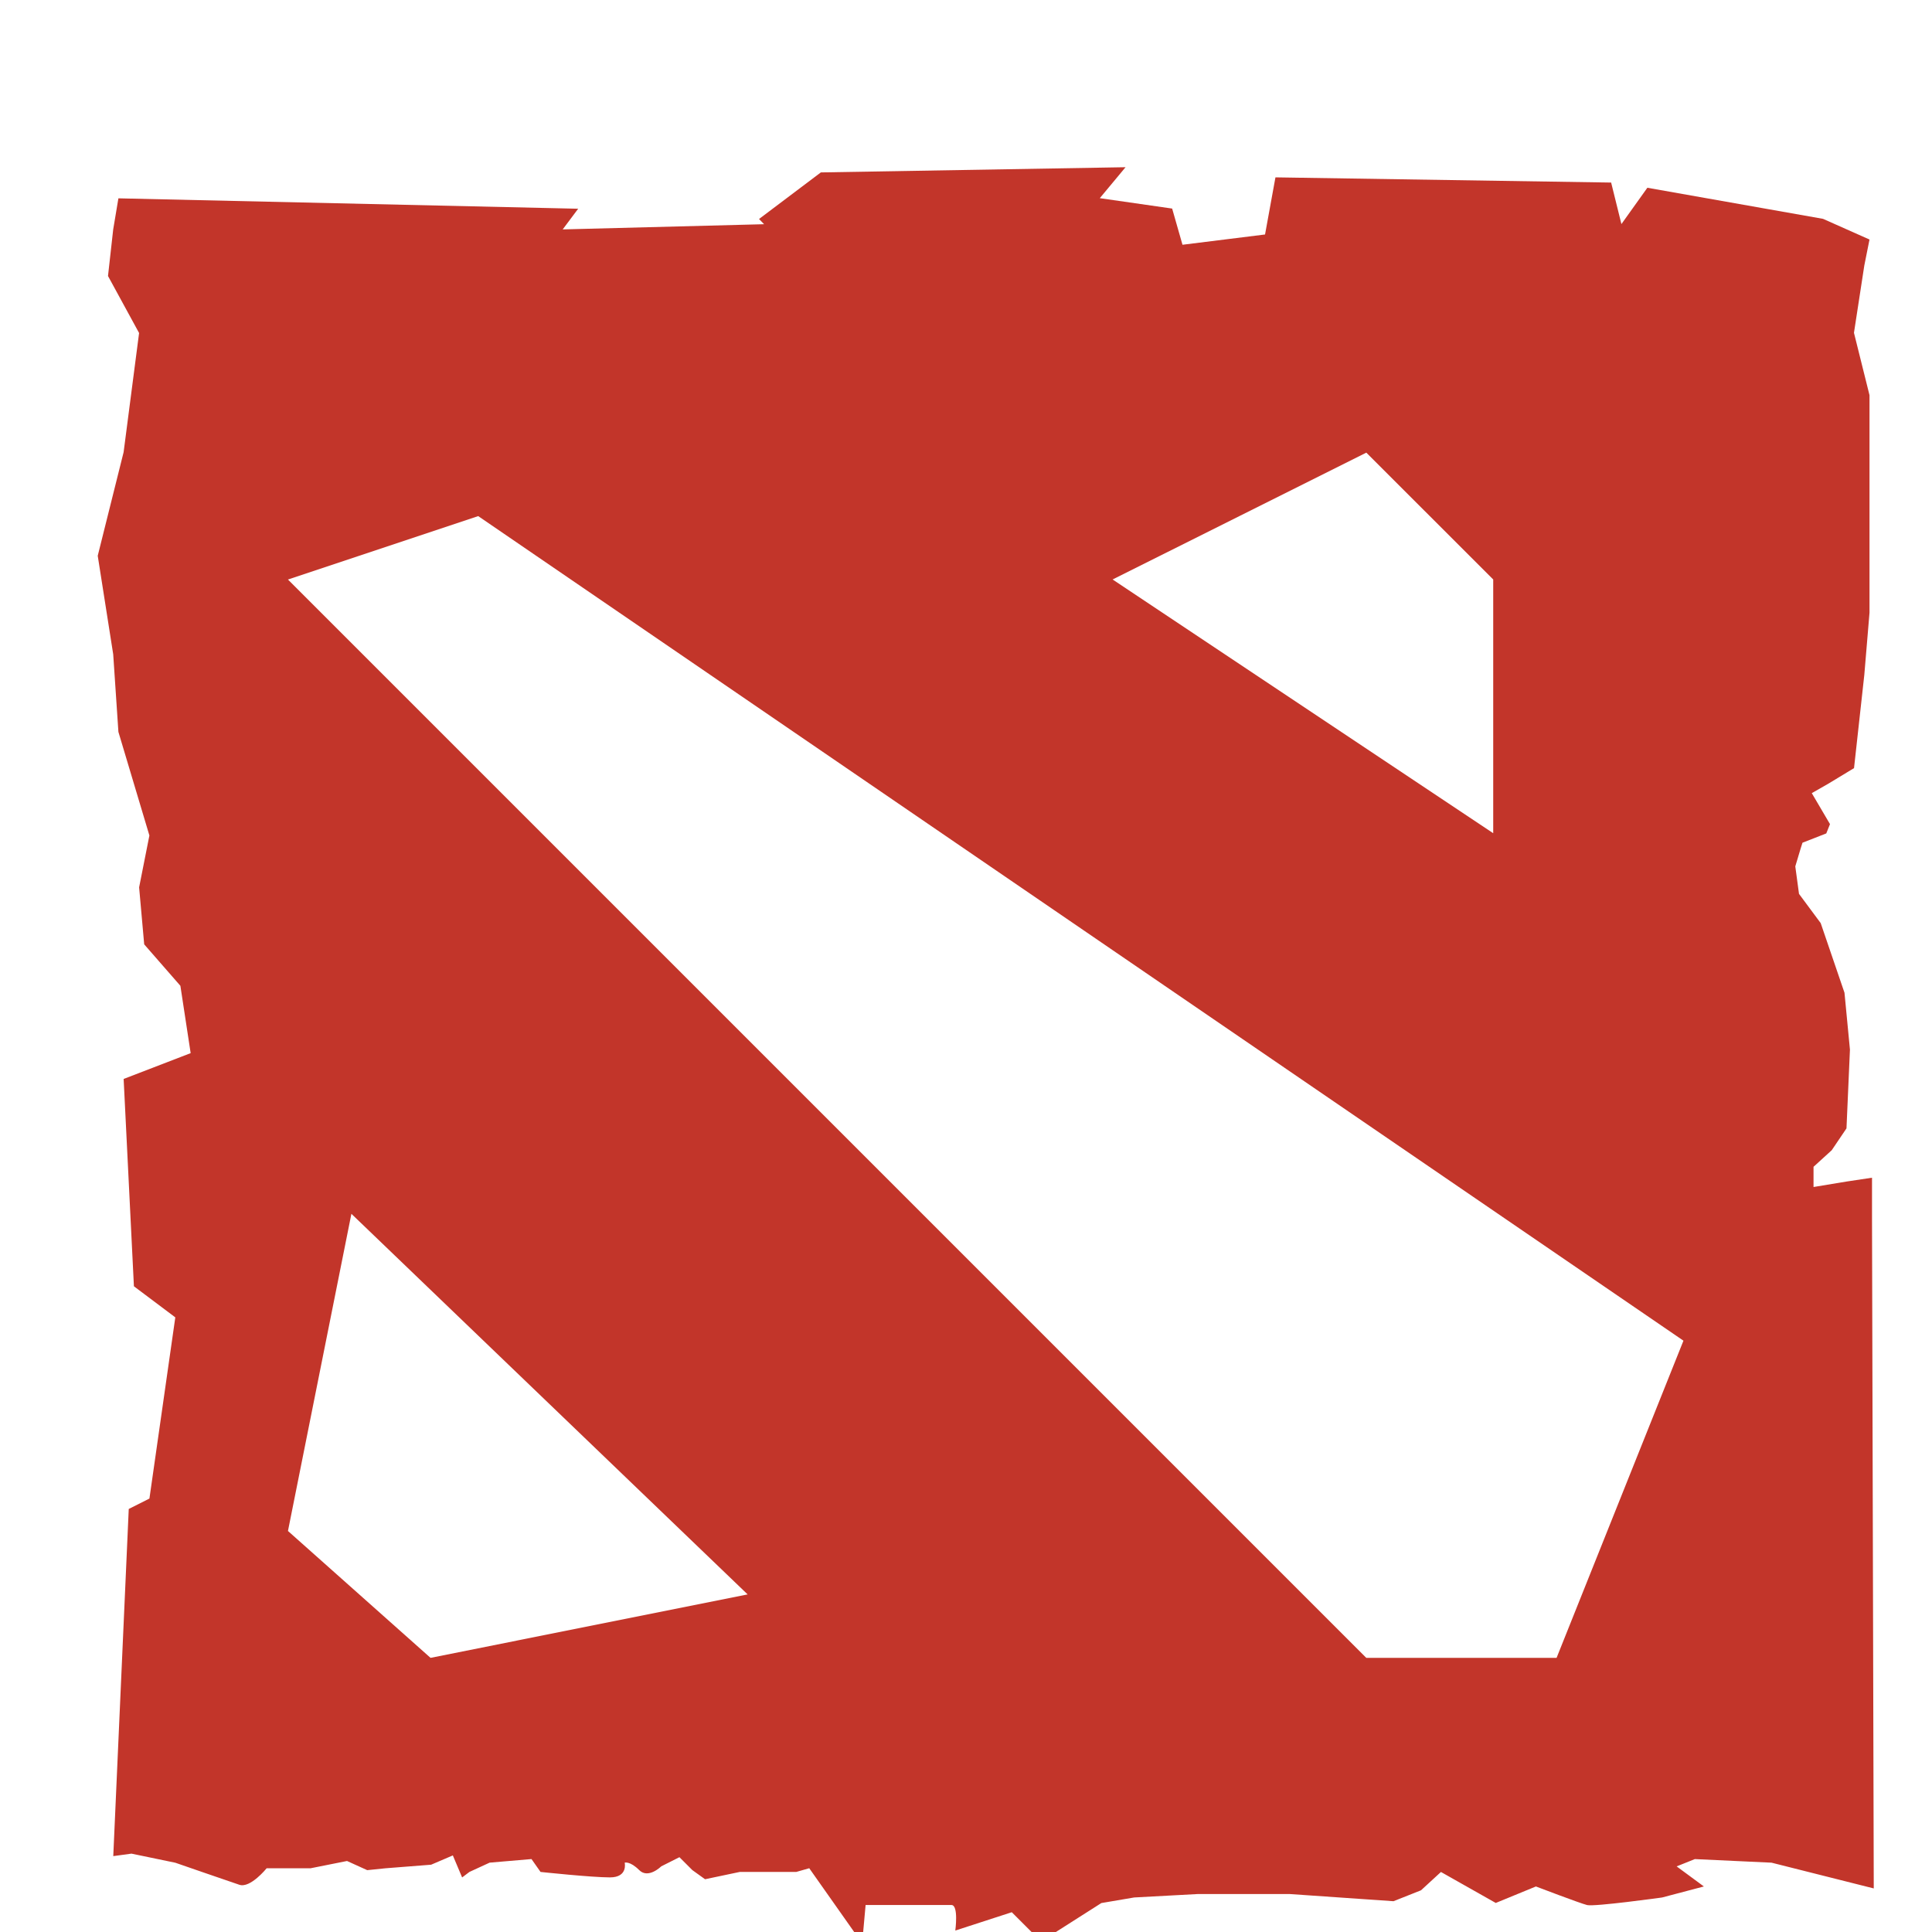 <?xml version="1.0" encoding="UTF-8"?>
<svg width="24" height="24" version="1" xmlns="http://www.w3.org/2000/svg" xmlns:cc="http://creativecommons.org/ns#" xmlns:dc="http://purl.org/dc/elements/1.1/" xmlns:rdf="http://www.w3.org/1999/02/22-rdf-syntax-ns#">
 <defs>
  <filter id="filter5660" color-interpolation-filters="sRGB">
   <feFlood flood-color="rgb(0,0,0)" flood-opacity=".235" result="flood"/>
   <feComposite in="flood" in2="SourceGraphic" operator="out" result="composite1"/>
   <feGaussianBlur in="composite1" result="blur" stdDeviation="2.77556e-17"/>
   <feOffset dx="0.6" dy="0.5" result="offset"/>
   <feComposite in="offset" in2="SourceGraphic" operator="atop" result="fbSourceGraphic"/>
   <feColorMatrix in="fbSourceGraphic" result="fbSourceGraphicAlpha" values="0 0 0 -1 0 0 0 0 -1 0 0 0 0 -1 0 0 0 0 1 0"/>
   <feFlood flood-color="rgb(0,0,0)" flood-opacity=".525" in="fbSourceGraphic" result="flood"/>
   <feComposite in="flood" in2="fbSourceGraphic" operator="in" result="composite1"/>
   <feGaussianBlur in="composite1" result="blur"/>
   <feOffset dx="0.2" dy="0.6" result="offset"/>
   <feComposite in="fbSourceGraphic" in2="offset" result="composite2"/>
  </filter>
 </defs>
 <path transform="matrix(.394 0 0 .394 -.678 6.371)" d="m36.414-12.004-0.006 0.006h0.004zm-0.006 0.006-9.607 0.164-1.949 1.469 0.16 0.164-6.35 0.164 0.488-0.652-14.496-0.328-0.164 0.98-0.164 1.469 0.98 1.797-0.488 3.758-0.816 3.266 0.488 3.106 0.164 2.447 0.977 3.266-0.324 1.635 0.16 1.797 1.141 1.307 0.324 2.123-2.113 0.814 0.324 6.537 1.305 0.98-0.816 5.713l-0.652 0.328-0.488 10.945 0.574-0.078 1.383 0.287s1.674 0.58 2.019 0.695c0.346 0.116 0.859-0.52 0.859-0.52h1.383l1.152-0.23 0.637 0.289 0.574-0.059 1.441-0.113 0.684-0.293 0.293 0.695 0.23-0.174 0.637-0.293 1.32-0.113 0.285 0.406s1.612 0.172 2.188 0.172c0.576 0 0.465-0.465 0.465-0.465s0.169-0.054 0.457 0.234c0.288 0.289 0.695-0.117 0.695-0.117l0.574-0.289 0.406 0.406 0.402 0.289 1.094-0.23h1.781l0.41-0.117 1.668 2.367 0.109-1.207h2.707c0.23 0 0.121 0.805 0.121 0.805l1.781-0.578 0.922 0.922 1.902-1.211 1.035-0.176 2.016-0.109h2.879l3.281 0.227 0.867-0.344 0.629-0.578 1.728 0.977 1.266-0.52s1.383 0.528 1.613 0.586c0.23 0.058 2.363-0.238 2.363-0.238l1.32-0.348-0.859-0.633 0.574-0.23 2.418 0.113 3.223 0.812-0.055-21.076v-1.332l-0.805 0.121-1.039 0.172v-0.637l0.574-0.523 0.465-0.688 0.109-2.484-0.172-1.793-0.75-2.195-0.684-0.922-0.117-0.867 0.172-0.574 0.055-0.172 0.75-0.293 0.117-0.293-0.574-0.977 0.52-0.297 0.812-0.492 0.324-2.938 0.164-1.961v-6.859l-0.49-1.967 0.326-2.121 0.164-0.82-1.465-0.652-5.539-0.98-0.818 1.145-0.324-1.309-10.584-0.164-0.328 1.801-2.603 0.324-0.326-1.141-2.281-0.328zm7.59 9h0.002l4 3.998v8l-12-8zm-28 2 38 25.998-4 10h-6l-33.998-33.998zm-3.998 21.998 12.493 12-9.998 2-4.495-4z" fill="#c2352a" filter="url(#filter5660)"/>
 <path d="m36.41-35.998-9.609 0.164-1.949 1.469 0.16 0.164-6.35 0.164 0.488-0.652-14.496-0.328-0.164 0.981-0.164 1.469 0.092 0.17 0.072-0.639 0.164-0.981 14.496 0.328-0.488 0.652 6.35-0.164-0.16-0.164 1.949-1.469 9.029-0.154-0.232-0.033 0.812-0.977zm4.725 0.32-0.326 1.801-2.606 0.324-0.326-1.141-1.537-0.221-0.742 0.893 2.279 0.328 0.326 1.141 2.606-0.324 0.326-1.801 10.586 0.164 0.324 1.309 0.818-1.145 5.537 0.981 1.288 0.572 0.015-0.1 0.164-0.82-1.467-0.652-5.537-0.981-0.818 1.145-0.324-1.309zm18.338 5.283-0.096 0.62 0.49 1.964v-1zm-54.272 0.431-0.383 2.949-0.816 3.266 0.096 0.613 0.721-2.879 0.488-3.757zm53.285 14.445-0.439 0.252 0.215 0.366 0.242-0.096 0.117-0.293zm-52.974 1.19-0.205 1.033 0.062 0.69 0.262-1.325zm52.109 1.06-0.094 0.311 0.118 0.867 0.683 0.922 0.75 2.195 0.143 1.479 0.029-0.686-0.172-1.793-0.75-2.195-0.683-0.922zm-50.834 5.254-1.969 0.76 0.049 0.981 2.064-0.795zm53.158 3.873-0.804 0.121-0.553 0.092-0.486 0.444v0.636l1.039-0.172 0.804-0.121zm0 1.332v1l0.053 20.079h2e-3zm-53.627 3.975-0.688 4.811-0.652 0.328-0.488 10.945 0.045-6e-3 0.443-9.939 0.652-0.328 0.816-5.713z" fill="none" opacity=".023"/>
</svg>
